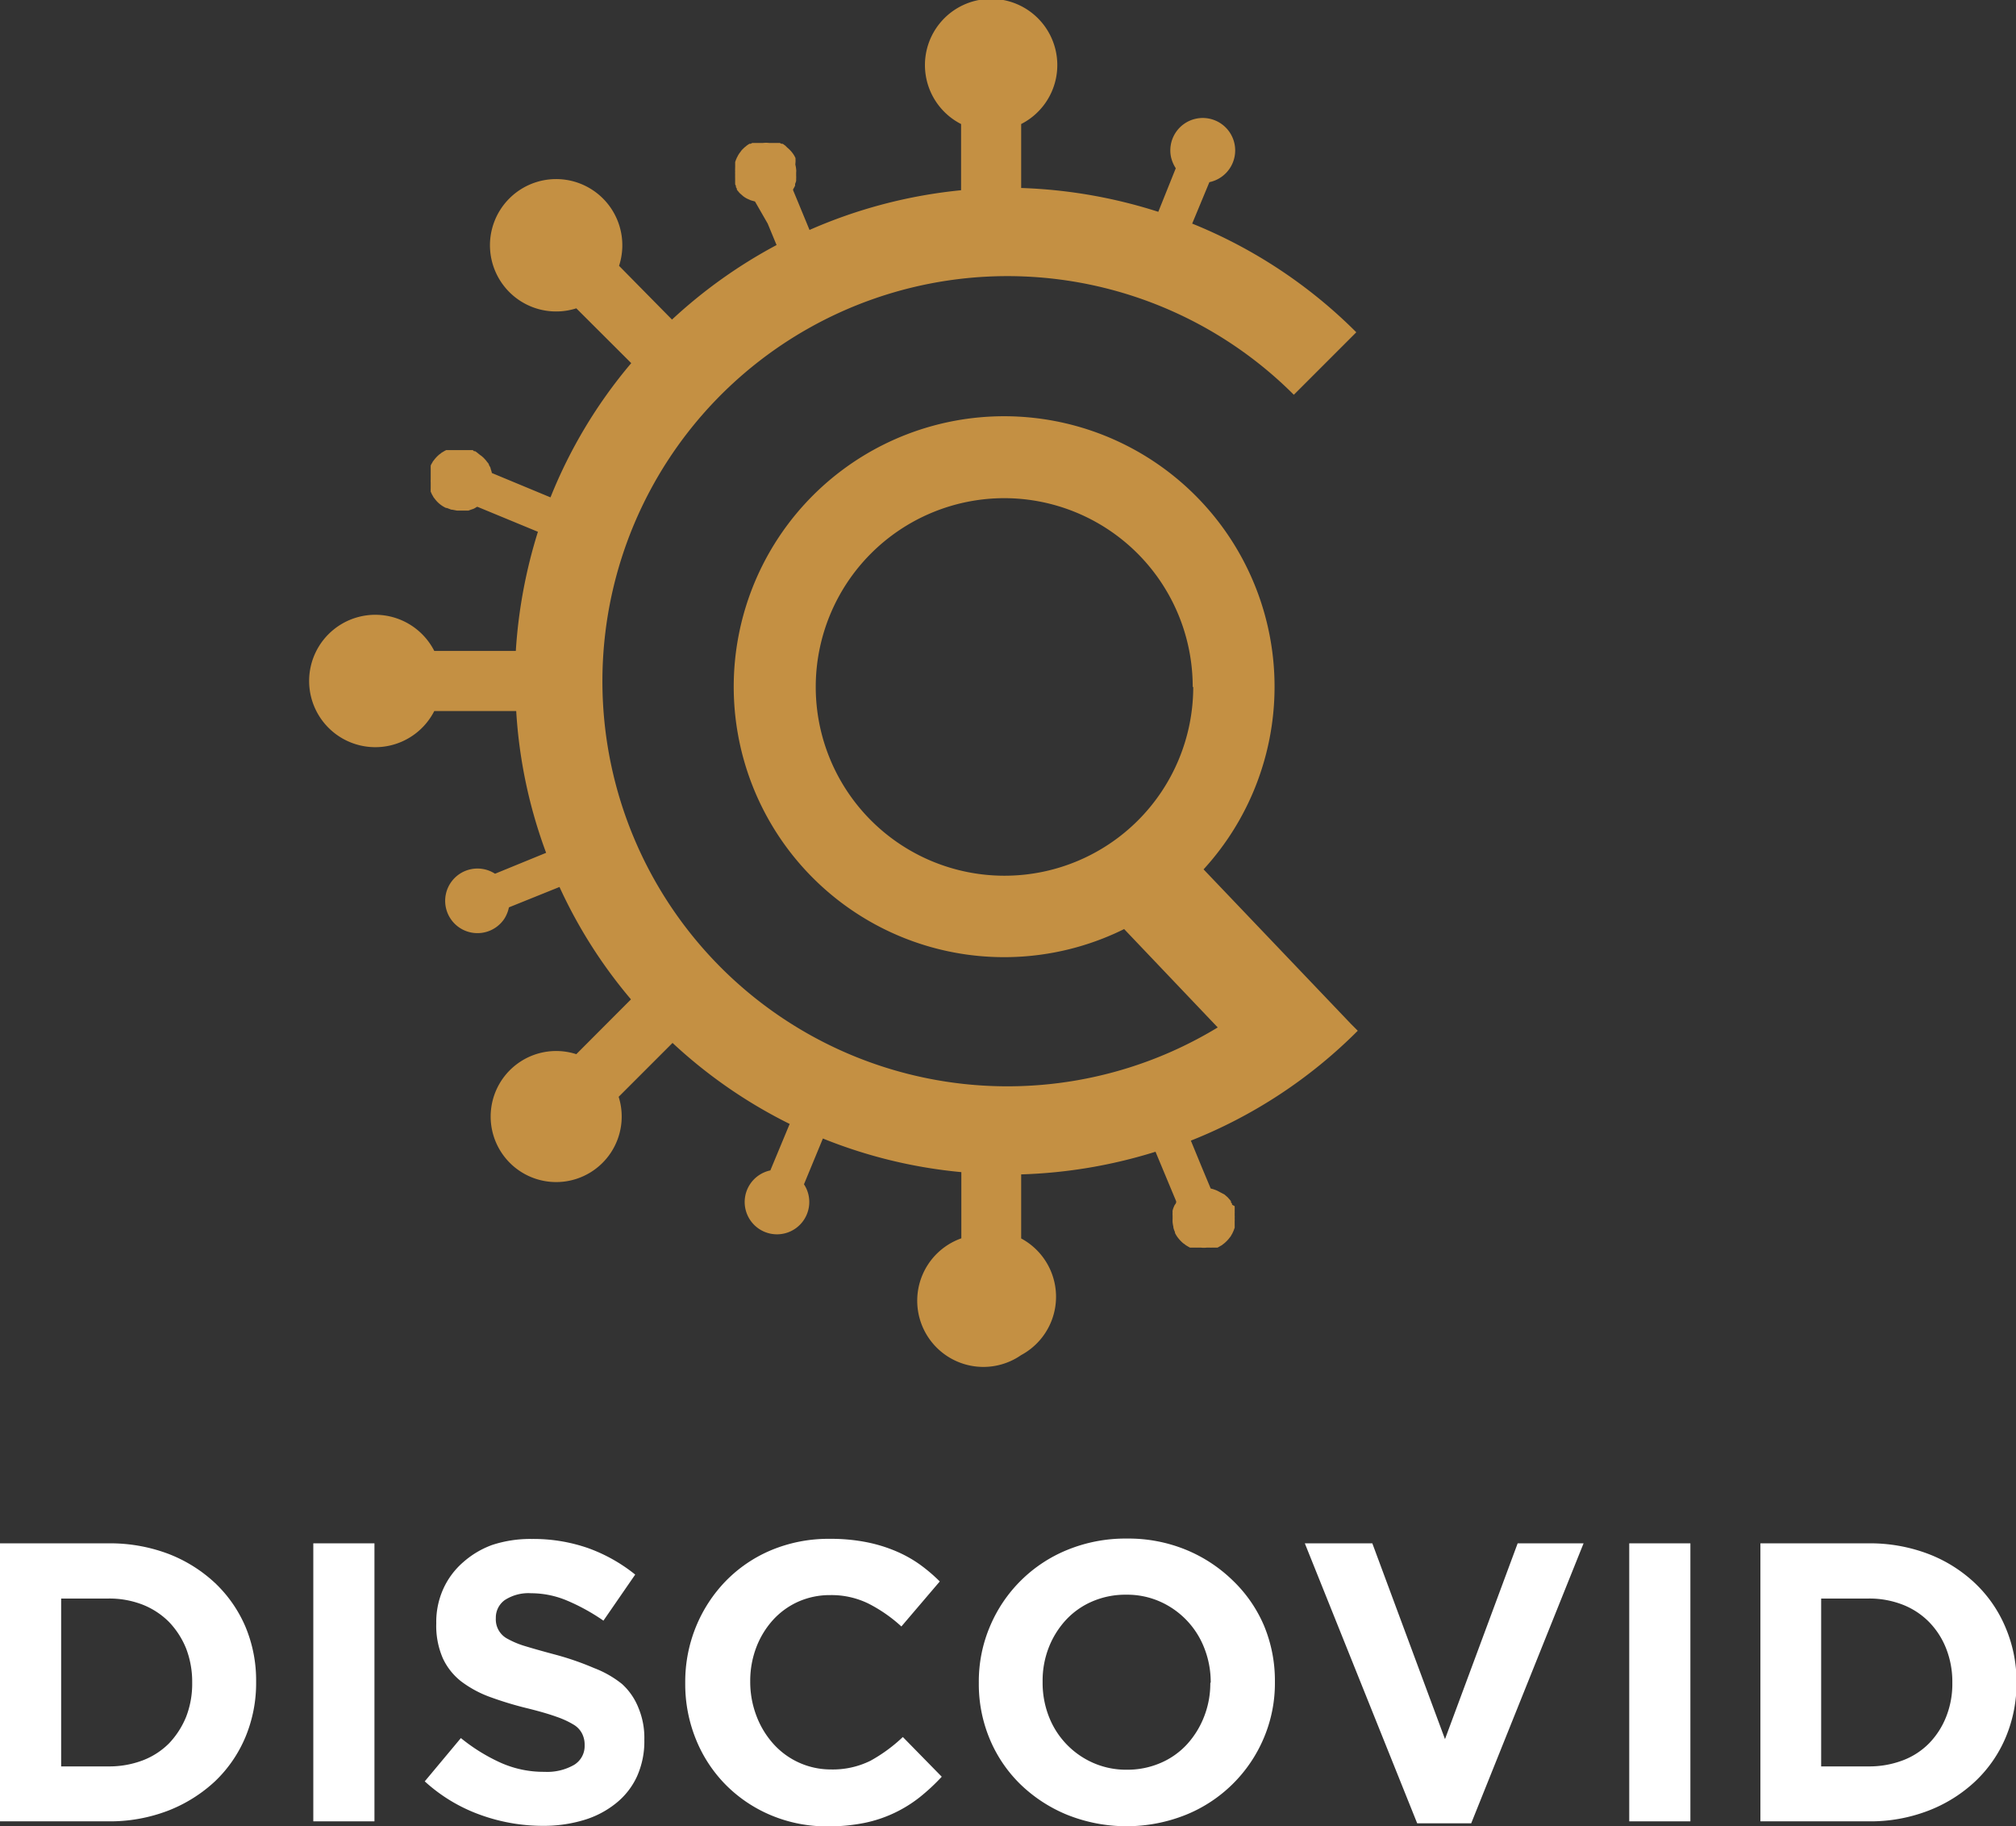 <svg xmlns="http://www.w3.org/2000/svg" viewBox="0 0 152.31 137.94"><rect x="0" y="0" width="152.31" height="137.94" fill="#333333" stroke="none"/><defs><style>.cls-1{fill:none;}.cls-2{fill:#fff;}.cls-3{fill:#c49043;}</style></defs><g id="Camada_2" data-name="Camada 2"><g id="Camada_1-2" data-name="Camada 1"><path class="cls-1" d="M89.65,122.43a6.34,6.34,0,0,0-2-1.43,6.15,6.15,0,0,0-2.55-.52,6.31,6.31,0,0,0-2.57.51,5.87,5.87,0,0,0-2,1.41,6.62,6.62,0,0,0-1.29,2.08,6.9,6.9,0,0,0-.46,2.54v.06a7,7,0,0,0,.46,2.55,6.3,6.3,0,0,0,3.33,3.52,6.15,6.15,0,0,0,2.57.53,6.31,6.31,0,0,0,2.55-.51,5.81,5.81,0,0,0,2-1.41A6.67,6.67,0,0,0,91,129.67a6.85,6.85,0,0,0,.47-2.53v-.06a7,7,0,0,0-.47-2.55A6.34,6.34,0,0,0,89.65,122.43Z"/><path class="cls-1" d="M12.77,122.52a5.84,5.84,0,0,0-2-1.31,6.93,6.93,0,0,0-2.58-.46H4.62v12.66H8.19a7.13,7.13,0,0,0,2.58-.45,5.65,5.65,0,0,0,2-1.29,6.4,6.4,0,0,0,1.29-2,6.89,6.89,0,0,0,.46-2.55v-.06a7,7,0,0,0-.46-2.55A6.31,6.31,0,0,0,12.77,122.52Z"/><path class="cls-1" d="M75.86,37.63A14.26,14.26,0,1,0,90.11,51.89h0A14.26,14.26,0,0,0,75.86,37.63Z"/><path class="cls-1" d="M145.72,122.52a5.7,5.7,0,0,0-2-1.31,6.93,6.93,0,0,0-2.58-.46h-3.57v12.66h3.57a7.13,7.13,0,0,0,2.58-.45,5.52,5.52,0,0,0,2-1.29,6.06,6.06,0,0,0,1.29-2,6.7,6.7,0,0,0,.47-2.55v-.06a6.84,6.84,0,0,0-.47-2.55A6,6,0,0,0,145.72,122.52Z"/><path class="cls-2" d="M16.25,119.58a10.88,10.88,0,0,0-3.54-2.21,12.48,12.48,0,0,0-4.52-.79H0v21H8.19a12.27,12.27,0,0,0,4.52-.81,11.07,11.07,0,0,0,3.54-2.22,9.91,9.91,0,0,0,2.29-3.33,10.54,10.54,0,0,0,.81-4.14V127a10.46,10.46,0,0,0-.81-4.13A9.93,9.93,0,0,0,16.25,119.58Zm-1.73,7.56a6.89,6.89,0,0,1-.46,2.55,6.4,6.4,0,0,1-1.29,2,5.65,5.65,0,0,1-2,1.29,7.13,7.13,0,0,1-2.58.45H4.62V120.75H8.19a6.93,6.93,0,0,1,2.58.46,5.84,5.84,0,0,1,2,1.31,6.31,6.31,0,0,1,1.29,2,7,7,0,0,1,.46,2.55Z"/><rect class="cls-2" x="23.67" y="116.58" width="4.62" height="21"/><path class="cls-2" d="M47,127.21A7.81,7.81,0,0,0,44.88,126,21.48,21.48,0,0,0,42,125c-.9-.24-1.65-.45-2.24-.63a6.69,6.69,0,0,1-1.4-.57,1.65,1.65,0,0,1-.9-1.56v-.06a1.63,1.63,0,0,1,.67-1.31,3.28,3.28,0,0,1,2-.52,7,7,0,0,1,2.7.55,15.25,15.25,0,0,1,2.76,1.52l2.4-3.48a12.33,12.33,0,0,0-3.56-2,12.53,12.53,0,0,0-4.24-.69,9.24,9.24,0,0,0-3,.45A6.8,6.8,0,0,0,35,118a5.85,5.85,0,0,0-1.5,2,6.08,6.08,0,0,0-.54,2.6v.06a6.1,6.1,0,0,0,.5,2.61A4.76,4.76,0,0,0,34.83,127a8.34,8.34,0,0,0,2.2,1.19,26.35,26.35,0,0,0,2.89.87c.88.22,1.6.43,2.15.63a6.6,6.6,0,0,1,1.29.6A1.66,1.66,0,0,1,44,131a1.85,1.85,0,0,1,.17.8v.06a1.66,1.66,0,0,1-.79,1.45,4.08,4.08,0,0,1-2.24.53,7.93,7.93,0,0,1-3.32-.69,13.68,13.68,0,0,1-3-1.86l-2.73,3.27a12.45,12.45,0,0,0,4.2,2.53,13.91,13.91,0,0,0,4.71.83,10.55,10.55,0,0,0,3.12-.44,7.09,7.09,0,0,0,2.41-1.26,5.57,5.57,0,0,0,1.58-2,6.44,6.44,0,0,0,.57-2.77v-.06a5.86,5.86,0,0,0-.44-2.37A4.82,4.82,0,0,0,47,127.21Z"/><path class="cls-2" d="M65.77,133a6.41,6.41,0,0,1-3,.66,5.82,5.82,0,0,1-4.4-2,6.67,6.67,0,0,1-1.24-2.1,7.2,7.2,0,0,1-.45-2.55V127a7.11,7.11,0,0,1,.45-2.54,6.55,6.55,0,0,1,1.26-2.08A5.77,5.77,0,0,1,60.28,121a5.87,5.87,0,0,1,2.45-.51,6.36,6.36,0,0,1,2.86.63,11.14,11.14,0,0,1,2.51,1.74L71,119.46a12.37,12.37,0,0,0-1.56-1.32,9.56,9.56,0,0,0-1.83-1,11.25,11.25,0,0,0-2.21-.66,13.83,13.83,0,0,0-2.68-.24,11.23,11.23,0,0,0-4.44.85,10.43,10.43,0,0,0-3.45,2.34,10.84,10.84,0,0,0-2.25,3.45,11,11,0,0,0-.81,4.22v.06a11.06,11.06,0,0,0,.81,4.23,10.43,10.43,0,0,0,2.25,3.43,10.56,10.56,0,0,0,3.42,2.3,10.87,10.87,0,0,0,4.29.84,13.63,13.63,0,0,0,2.76-.26,9.83,9.83,0,0,0,2.26-.75,10,10,0,0,0,1.91-1.18,15.23,15.23,0,0,0,1.68-1.56l-2.94-3A11.85,11.85,0,0,1,65.77,133Z"/><path class="cls-2" d="M93.13,119.38a11.09,11.09,0,0,0-3.52-2.31,11.45,11.45,0,0,0-4.47-.85,11.58,11.58,0,0,0-4.49.85,10.71,10.71,0,0,0-5.86,5.79,10.63,10.63,0,0,0-.84,4.22v.06a10.75,10.75,0,0,0,.82,4.21,10.33,10.33,0,0,0,2.31,3.42,11.14,11.14,0,0,0,3.53,2.31,12.07,12.07,0,0,0,9,0,10.77,10.77,0,0,0,5.87-5.79,10.59,10.59,0,0,0,.84-4.21V127a10.8,10.8,0,0,0-.83-4.22A10.33,10.33,0,0,0,93.13,119.38Zm-1.69,7.76a6.85,6.85,0,0,1-.47,2.53,6.67,6.67,0,0,1-1.29,2.09,5.81,5.81,0,0,1-2,1.41,6.31,6.31,0,0,1-2.55.51,6.15,6.15,0,0,1-2.57-.53,6.3,6.3,0,0,1-3.33-3.52,7,7,0,0,1-.46-2.55V127a6.9,6.9,0,0,1,.46-2.54,6.62,6.62,0,0,1,1.29-2.08,5.87,5.87,0,0,1,2-1.41,6.31,6.31,0,0,1,2.57-.51,6.15,6.15,0,0,1,2.55.52A6.34,6.34,0,0,1,91,124.53a7,7,0,0,1,.47,2.55Z"/><polygon class="cls-2" points="109.17 131.37 103.68 116.58 98.58 116.58 107.07 137.73 111.15 137.73 119.64 116.58 114.66 116.58 109.17 131.37"/><rect class="cls-2" x="123.09" y="116.58" width="4.62" height="21"/><path class="cls-2" d="M151.5,122.89a9.81,9.81,0,0,0-2.3-3.31,10.67,10.67,0,0,0-3.54-2.21,12.39,12.39,0,0,0-4.51-.79H133v21h8.19a12.18,12.18,0,0,0,4.51-.81,10.86,10.86,0,0,0,3.54-2.22,9.79,9.79,0,0,0,2.3-3.33,10.54,10.54,0,0,0,.81-4.14V127A10.46,10.46,0,0,0,151.5,122.89Zm-4,4.25a6.7,6.7,0,0,1-.47,2.55,6.06,6.06,0,0,1-1.29,2,5.52,5.52,0,0,1-2,1.29,7.13,7.13,0,0,1-2.58.45h-3.57V120.75h3.57a6.93,6.93,0,0,1,2.58.46,5.7,5.7,0,0,1,2,1.31,6,6,0,0,1,1.29,2,6.84,6.84,0,0,1,.47,2.55Z"/><path class="cls-3" d="M77.15,102.36a5,5,0,0,0,0-8.81V88.71A37.75,37.75,0,0,0,87.3,87l1.1,2.64.46,1.1,0,.07c0,.09-.1.18-.14.27l-.06.14a1.55,1.55,0,0,0-.07.23.83.83,0,0,0,0,.15,1.6,1.6,0,0,0,0,.23c0,.05,0,.1,0,.16v.1a1.62,1.62,0,0,0,0,.22v0a2.25,2.25,0,0,0,.06.36s0,0,0,.06a2,2,0,0,0,.12.34l0,.06a2.07,2.07,0,0,0,.19.32l0,0a2.79,2.79,0,0,0,.44.47l.09.06.1.08.1.06.1.06.11.06.11,0,.11,0,.12,0,.11,0a.42.42,0,0,0,.12,0l.13,0,.11,0a1.93,1.93,0,0,0,.48,0l.11,0,.13,0a.27.27,0,0,0,.12,0l.11,0,.11,0,.11,0,.11,0,.11-.06.1-.06.11-.06.1-.08.08-.06a2.73,2.73,0,0,0,.34-.34l.07-.09.08-.1.06-.11.06-.1a1139937929904,1139937929904,0,0,1,.1-.22,1695557770344.16,1695557770344.16,0,0,1,.08-.22.61.61,0,0,0,0-.11l0-.12s0-.09,0-.13,0-.07,0-.11a1.93,1.93,0,0,0,0-.24,1.77,1.77,0,0,0,0-.23.43.43,0,0,0,0,0c0-.06,0-.12,0-.17a.14.14,0,0,0,0-.07.83.83,0,0,0,0-.15.24.24,0,0,0,0-.08.5.5,0,0,0,0-.13l0-.09L93.08,91l0-.08L93,90.82l0-.08a1.13,1.13,0,0,0-.1-.13l0,0-.15-.17h0l0,0-.24-.21h0L92.07,90l0,0a1.51,1.51,0,0,0-.29-.13h0a1.81,1.81,0,0,0-.31-.09l-.64-1.53-.86-2.09a37.06,37.06,0,0,0,12.61-8.3l-.5-.5L90.93,65.67a20.43,20.43,0,1,0-6,4.51L92,77.61a30.6,30.6,0,1,1,5.75-47.79l4.72-4.72a37.24,37.24,0,0,0-12.4-8.21l1.3-3.13a2.45,2.45,0,1,0-2.9-1.9,2.66,2.66,0,0,0,.36.85L87.51,16A37.93,37.93,0,0,0,77.15,14.2V9.37a5,5,0,1,0-4.54,0v5a37.5,37.5,0,0,0-11.45,3l-.85-2.06-.39-.94,0-.07c.06-.09.1-.18.15-.27l0-.14a1.55,1.55,0,0,0,.08-.23l0-.15a1.57,1.57,0,0,0,0-.23c0-.05,0-.1,0-.16s0-.06,0-.1a.82.82,0,0,0,0-.22v0a2.25,2.25,0,0,0-.06-.36s0,0,0-.06A2,2,0,0,0,60.1,12l0-.06a2,2,0,0,0-.18-.32l0,0a2.43,2.43,0,0,0-.44-.47L59.33,11l-.1-.07a.41.41,0,0,0-.11-.07l-.09,0-.11-.06-.11,0-.11,0-.12,0-.11,0-.12,0h-.13l-.1,0a2,2,0,0,0-.49,0h-.1l-.13,0-.12,0-.12,0-.11,0-.11,0-.11,0-.11.06-.1,0-.11.07-.1.07-.08.07a1.37,1.37,0,0,0-.18.16,1.29,1.29,0,0,0-.16.17l-.06.09-.08.1a.41.41,0,0,1-.07.11l-.05.1-.06.11a.54.54,0,0,1-.05.11,21315583398546.43,21315583398546.43,0,0,1-.08.22l0,.12,0,.12a.69.69,0,0,1,0,.13s0,.07,0,.1a1.93,1.93,0,0,0,0,.24,1.69,1.69,0,0,0,0,.23.13.13,0,0,0,0,.06,1.11,1.11,0,0,0,0,.17.25.25,0,0,0,0,.07l0,.15,0,.07s0,.09,0,.14a.3.3,0,0,1,0,.08,1.33,1.33,0,0,0,.06.12.79.79,0,0,0,0,.09.49.49,0,0,0,.07.11.28.28,0,0,0,0,.08.64.64,0,0,0,.1.13.1.1,0,0,0,0,0,1.22,1.22,0,0,0,.15.17h0l0,0,.24.21h0a2,2,0,0,0,.27.17l0,0,.29.13h0l.32.09L58,16.89l.67,1.62a37.58,37.58,0,0,0-7.9,5.63l-4-4.06a5,5,0,1,0-3.23,3.21l4.15,4.14a36.87,36.87,0,0,0-6.1,10.14l-4.43-1.84a1.58,1.58,0,0,0-.09-.31v0c0-.1-.08-.2-.13-.3l0,0c0-.09-.11-.18-.17-.27l0,0a2.25,2.25,0,0,0-.21-.24s0,0,0,0h0c-.05-.06-.11-.1-.16-.15l0,0-.14-.1L36,34.15l-.11-.07-.08,0L35.72,34l-.09,0-.13,0-.08,0-.15,0-.07,0-.17,0h-.52l-.11,0-.13,0-.12,0-.11,0-.12,0-.11,0-.1,0-.12.06-.1.06-.1.06a.39.39,0,0,0-.1.08l-.09.06a2.73,2.73,0,0,0-.34.34l-.07.09-.08.1-.06.11-.06.1a1.17,1.17,0,0,0-.05.11l0,.11a.42.42,0,0,0,0,.1l0,.12,0,.11,0,.12s0,.09,0,.13,0,.07,0,.11,0,.16,0,.24a1.93,1.93,0,0,0,0,.24s0,.07,0,.11,0,.08,0,.13l0,.12,0,.11a.56.56,0,0,0,0,.12.42.42,0,0,0,0,.1,2279875859806,2279875859806,0,0,0,.1.22l.06.1.06.11.08.1.07.09a2.15,2.15,0,0,0,.47.43l0,0a2,2,0,0,0,.32.18l.06,0,.34.13h.06l.37.07H35l.24,0,.15,0,.22-.08.15-.05a1.35,1.35,0,0,0,.26-.15l.07,0,4.55,1.88a38,38,0,0,0-1.67,9H32.81a5,5,0,1,0,0,4.54H39a37,37,0,0,0,2.26,10.71L37.4,66a2.44,2.44,0,1,0,.71,3.39,2.61,2.61,0,0,0,.34-.85L42.27,67a36.81,36.81,0,0,0,5.4,8.49l-4.13,4.14a4.95,4.95,0,1,0,3.2,3.22l4.07-4.07a37.2,37.2,0,0,0,8.85,6.12L58.2,88.41a2.44,2.44,0,1,0,2.89,1.89,2.38,2.38,0,0,0-.35-.84L62.17,86a37.05,37.05,0,0,0,10.46,2.54v5a5,5,0,1,0,4.52,8.82Zm13-50.47A14.26,14.26,0,1,1,75.86,37.63,14.25,14.25,0,0,1,90.11,51.89Z"/></g></g></svg>
